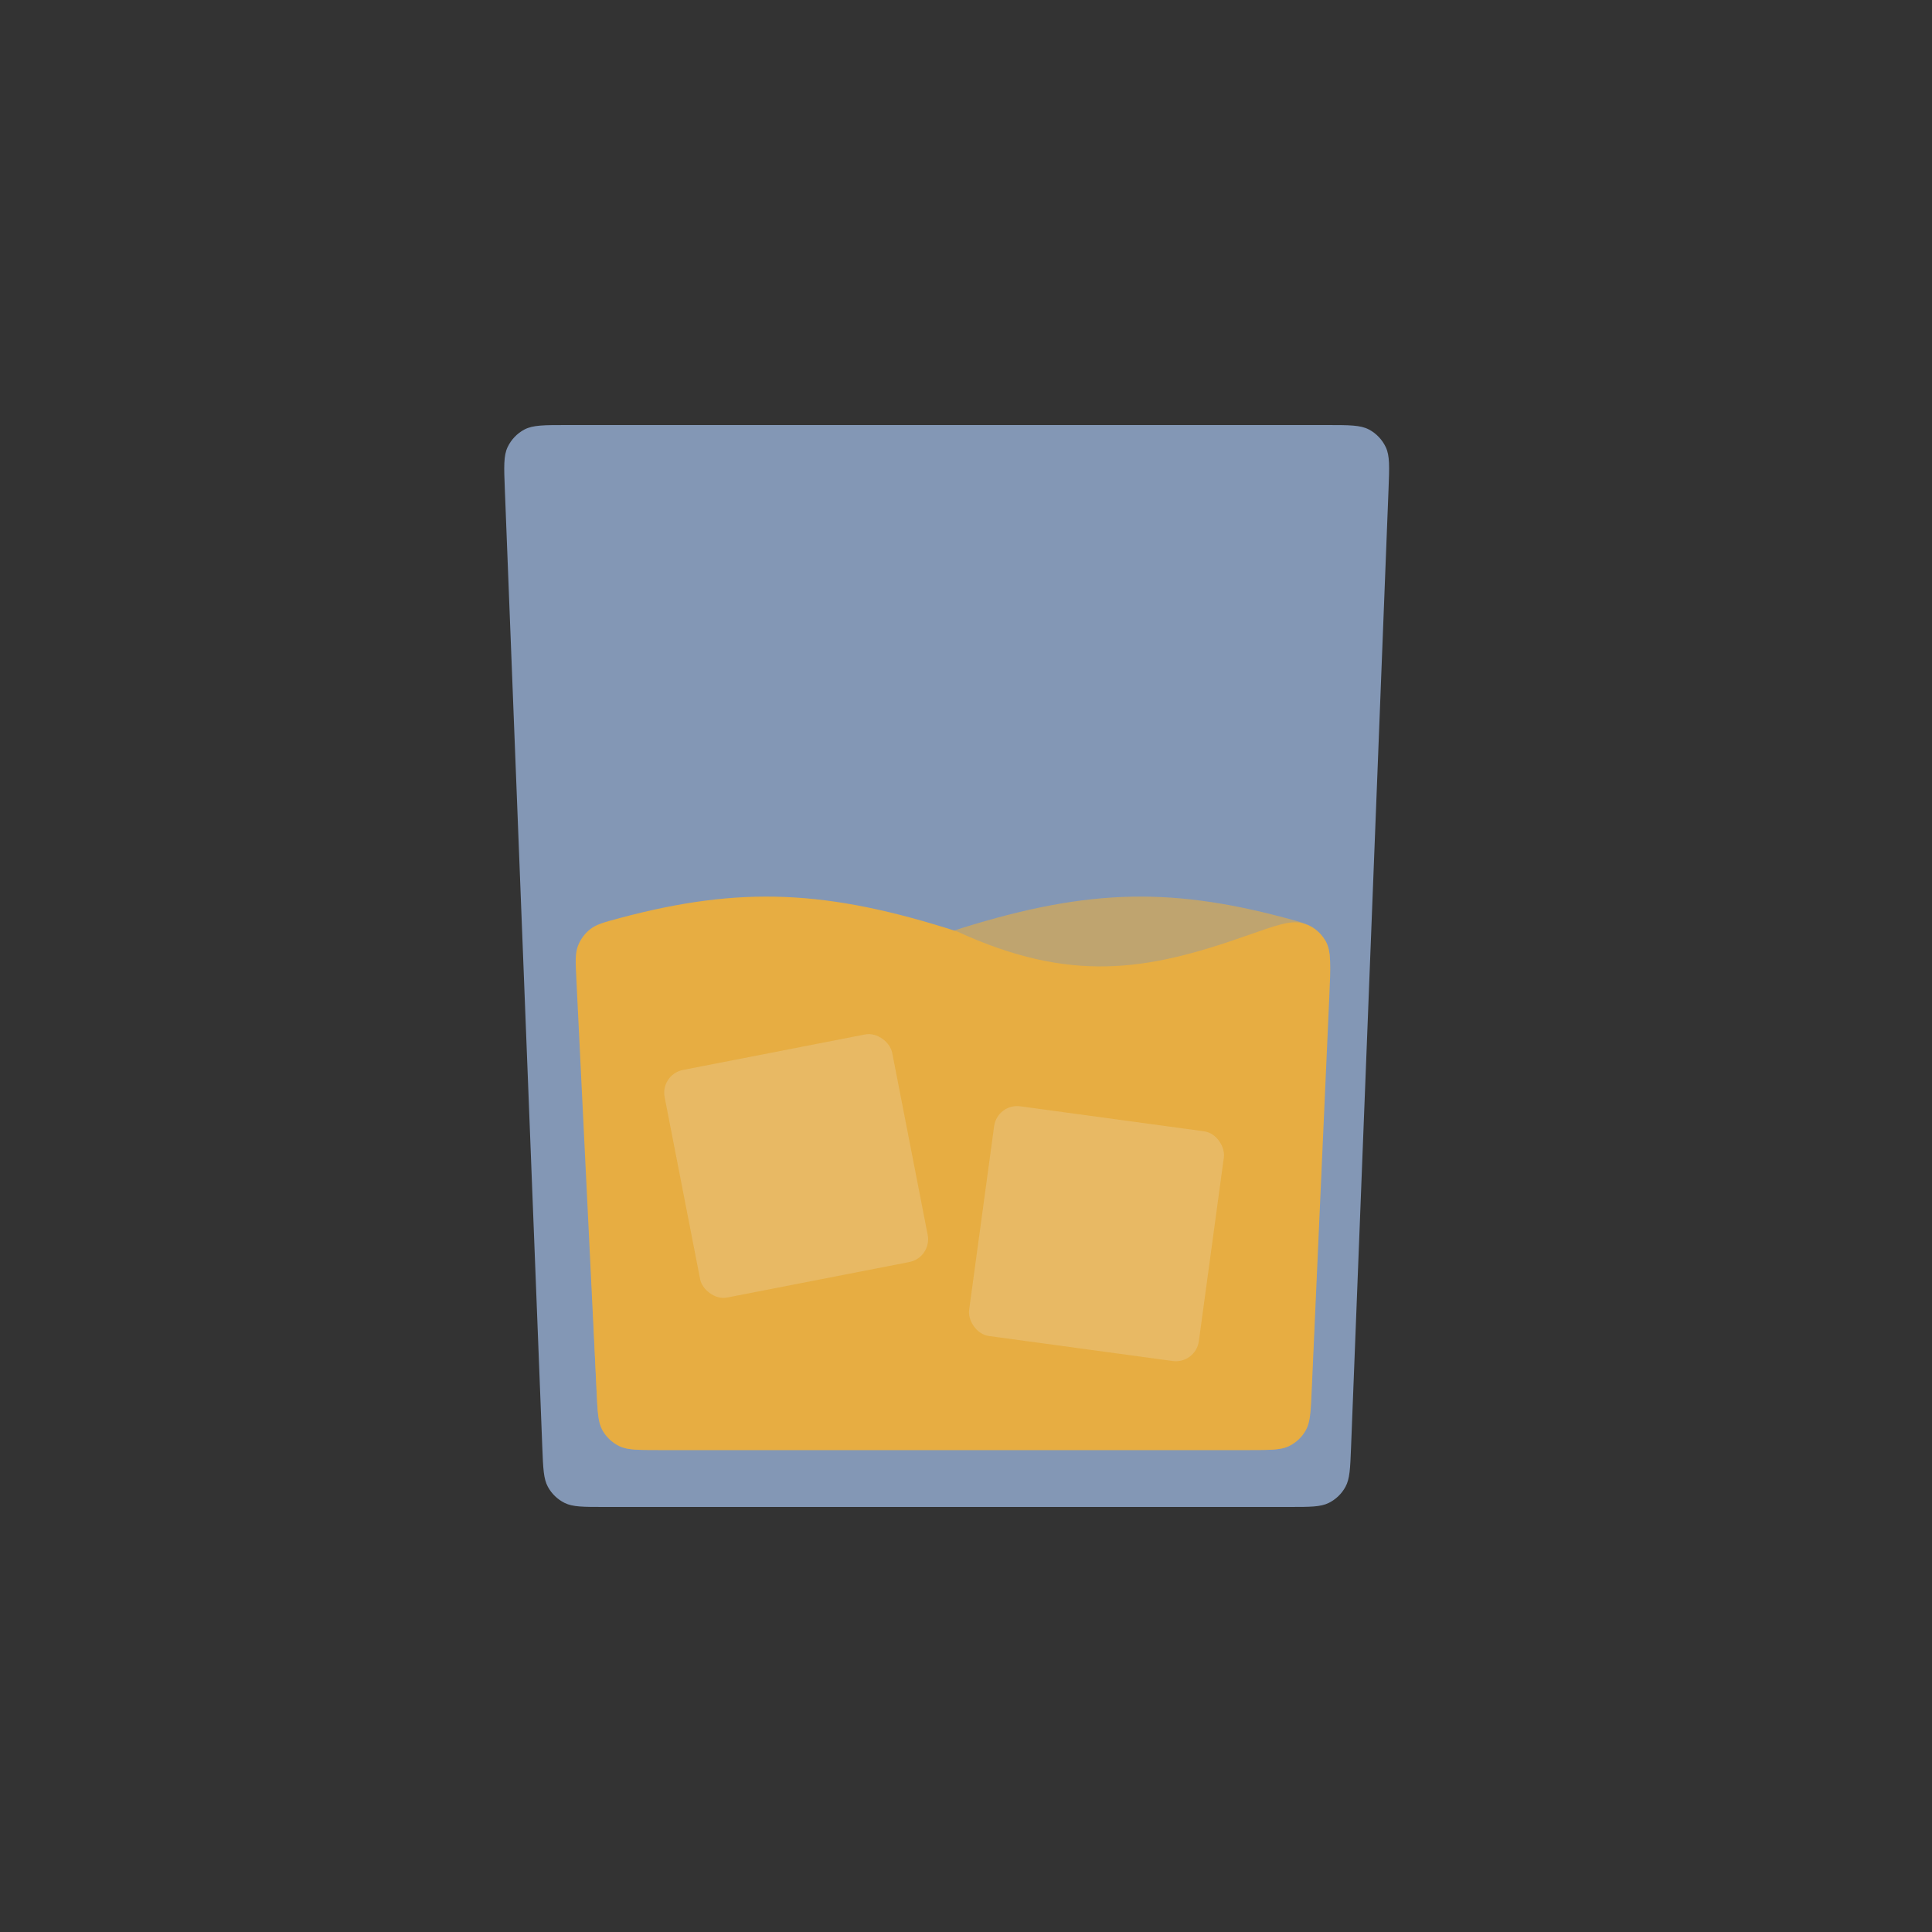 <svg width="50" height="50" viewBox="0 0 50 50" fill="none" xmlns="http://www.w3.org/2000/svg">
<rect x="0" y="0" width="50" height="50" fill="#333333" stroke="none"/>
<path d="M13.065 12.662C13.042 12.083 13.031 11.793 13.137 11.571C13.23 11.375 13.384 11.215 13.575 11.114C13.794 11 14.084 11 14.664 11H34.336C34.916 11 35.206 11 35.425 11.114C35.616 11.215 35.77 11.375 35.863 11.571C35.969 11.793 35.958 12.083 35.935 12.662L34.965 37.462C34.944 38.003 34.933 38.273 34.821 38.478C34.723 38.659 34.571 38.805 34.387 38.896C34.177 39 33.907 39 33.366 39H15.634C15.093 39 14.823 39 14.613 38.896C14.429 38.805 14.277 38.659 14.179 38.478C14.067 38.273 14.056 38.003 14.035 37.462L13.065 12.662Z" fill="#8397B5"/>
<path d="M34.404 25.332C34.423 24.892 34.432 24.672 34.359 24.48C34.297 24.316 34.181 24.158 34.044 24.049C33.882 23.922 33.681 23.868 33.278 23.76C30.157 22.922 27.971 23.027 24.618 24.105C21.702 25.443 19.757 25.585 17.211 24.883C16.373 24.652 15.954 24.537 15.677 24.622C15.421 24.7 15.234 24.849 15.101 25.081C14.957 25.333 14.975 25.736 15.011 26.541L15.439 35.998C15.463 36.535 15.475 36.804 15.587 37.008C15.686 37.188 15.838 37.332 16.022 37.423C16.231 37.526 16.499 37.526 17.037 37.526H32.34C32.878 37.526 33.147 37.526 33.356 37.423C33.541 37.332 33.692 37.187 33.791 37.007C33.903 36.803 33.915 36.534 33.938 35.996L34.404 25.332Z" fill="#E7AD42" fill-opacity="0.6"/>
<path d="M14.916 25.338C14.894 24.897 14.883 24.676 14.956 24.482C15.018 24.317 15.134 24.158 15.273 24.049C15.435 23.921 15.637 23.867 16.041 23.759C19.172 22.922 21.416 23.027 24.768 24.106C27.695 25.449 29.66 25.132 32.23 24.226C33.007 23.952 33.395 23.814 33.688 23.888C33.947 23.954 34.162 24.113 34.3 24.342C34.456 24.601 34.438 25.002 34.402 25.803L33.946 35.997C33.922 36.535 33.91 36.803 33.798 37.008C33.699 37.187 33.548 37.332 33.364 37.423C33.155 37.526 32.886 37.526 32.348 37.526H17.038C16.502 37.526 16.234 37.526 16.026 37.424C15.842 37.333 15.691 37.189 15.591 37.01C15.479 36.807 15.466 36.539 15.44 36.004L14.916 25.338Z" fill="#E7AD42"/>
<rect x="17.086" y="27.805" width="6" height="6" rx="0.6" transform="rotate(-11.029 17.086 27.805)" fill="#EDEDED" fill-opacity="0.2"/>
<rect x="25.809" y="28.55" width="6" height="6" rx="0.6" transform="rotate(7.747 25.809 28.55)" fill="#EDEDED" fill-opacity="0.2"/>
</svg>
